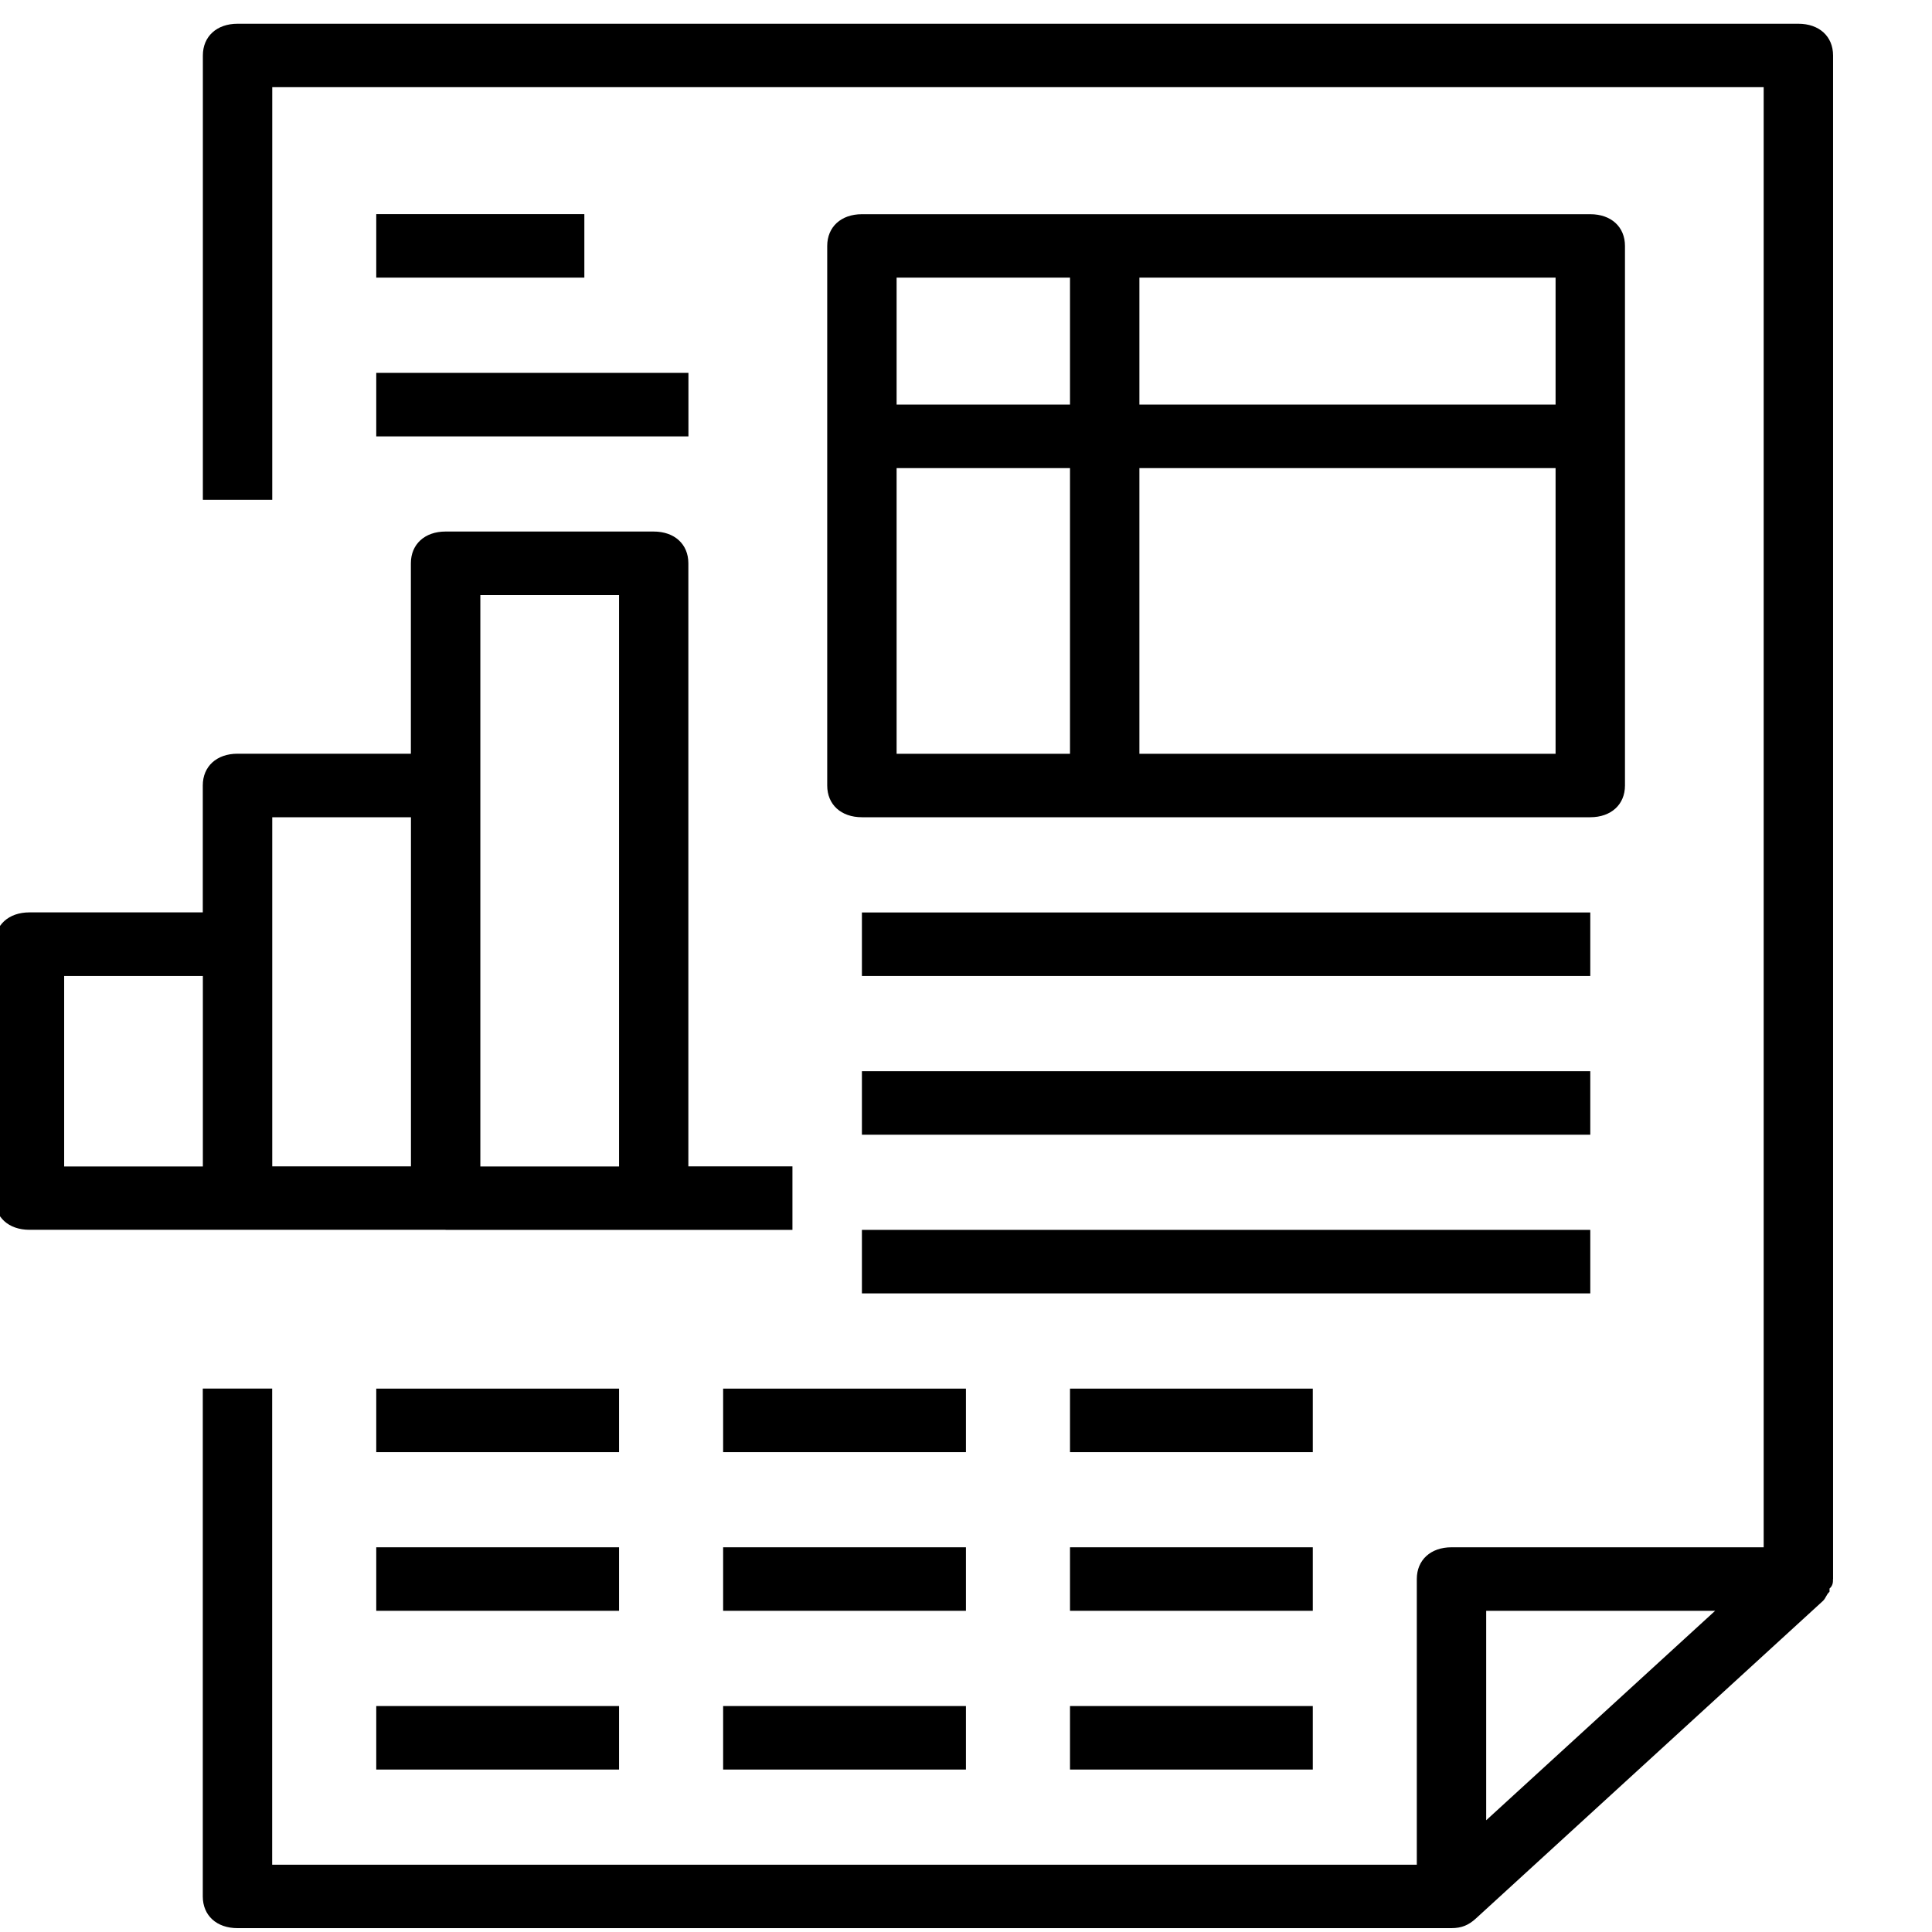 <svg width="24" height="24" xmlns="http://www.w3.org/2000/svg" xml:space="preserve" version="1.1">

 <g>
  <title>Layer 1</title>
  <g id="svg_2">
   <path id="svg_3" d="m22.771,19.616l0,0l0,-18.927c0,-0.237 -0.172,-0.394 -0.431,-0.394l-19.389,0c-0.259,0 -0.431,0.158 -0.431,0.394l0,5.52l0.862,0l0,-5.126l18.527,0l0,18.138l-3.878,0c-0.259,0 -0.431,0.158 -0.431,0.394l0,3.549l-14.219,0l0,-5.915l-0.862,0l0,6.309c0,0.237 0.172,0.394 0.431,0.394l15.08,0c0.129,0 0.215,-0.039 0.302,-0.118l4.309,-3.943c0.043,-0.039 0.043,-0.079 0.086,-0.118l0,-0.039c0.043,-0.039 0.043,-0.079 0.043,-0.118zm-4.309,0.394l2.844,0l-1.422,1.301l-1.422,1.301l0,-2.602l0,0z"/>
   <path id="svg_4" d="m5.536,15.278l2.585,0l1.723,0l0,-0.789l-1.293,0l0,-7.492c0,-0.237 -0.172,-0.394 -0.431,-0.394l-2.585,0c-0.259,0 -0.431,0.158 -0.431,0.394l0,2.366l-2.154,0c-0.259,0 -0.431,0.158 -0.431,0.394l0,1.577l-2.154,0c-0.259,0 -0.431,0.158 -0.431,0.394l0,3.155c0,0.237 0.172,0.394 0.431,0.394l2.585,0l2.585,0zm0.431,-7.886l1.723,0l0,7.098l-1.723,0l0,-4.732l0,-2.366zm-2.585,2.76l1.723,0l0,4.337l-1.723,0l0,-2.76l0,-1.577zm-2.585,1.972l1.723,0l0,2.366l-1.723,0l0,-2.366z"/>
   <path id="svg_5" d="m20.186,9.758l0,-6.703c0,-0.237 -0.172,-0.394 -0.431,-0.394l-9.048,0c-0.259,0 -0.431,0.158 -0.431,0.394l0,6.703c0,0.237 0.172,0.394 0.431,0.394l9.048,0c0.259,0 0.431,-0.158 0.431,-0.394zm-0.862,-4.732l-5.17,0l0,-1.577l5.17,0l0,1.577zm-6.032,-1.577l0,1.577l-2.154,0c0,-0.631 0,-1.577 0,-1.577l2.154,0zm-2.154,2.366l2.154,0l0,3.549l-2.154,0c0,0 0,-1.853 0,-3.549zm3.016,3.549l0,-3.549l5.17,0l0,3.549l-5.17,0z"/>
   <rect id="svg_6" height="0.789" width="9.048" y="11.335" x="10.707"/>
   <rect id="svg_7" height="0.789" width="9.048" y="13.307" x="10.707"/>
   <rect id="svg_8" height="0.789" width="9.048" y="15.278" x="10.707"/>
   <rect id="svg_9" height="0.789" width="2.585" y="2.66" x="4.674"/>
   <rect id="svg_10" height="0.789" width="3.878" y="4.632" x="4.674"/>
   <rect id="svg_11" height="0.789" width="3.016" y="17.25" x="4.674"/>
   <rect id="svg_12" height="0.789" width="3.016" y="17.25" x="8.983"/>
   <rect id="svg_13" height="0.789" width="3.016" y="17.25" x="13.292"/>
   <rect id="svg_14" height="0.789" width="3.016" y="19.221" x="4.674"/>
   <rect id="svg_15" height="0.789" width="3.016" y="19.221" x="8.983"/>
   <rect id="svg_16" height="0.789" width="3.016" y="19.221" x="13.292"/>
   <rect id="svg_17" height="0.789" width="3.016" y="21.193" x="4.674"/>
   <rect id="svg_18" height="0.789" width="3.016" y="21.193" x="8.983"/>
   <rect id="svg_19" height="0.789" width="3.016" y="21.193" x="13.292"/>
  </g>
  <g id="svg_20"/>
  <g id="svg_21"/>
  <g id="svg_22"/>
  <g id="svg_23"/>
  <g id="svg_24"/>
  <g id="svg_25"/>
  <g id="svg_26"/>
  <g id="svg_27"/>
  <g id="svg_28"/>
  <g id="svg_29"/>
  <g id="svg_30"/>
  <g id="svg_31"/>
  <g id="svg_32"/>
  <g id="svg_33"/>
  <g id="svg_34"/>
 </g>
</svg>